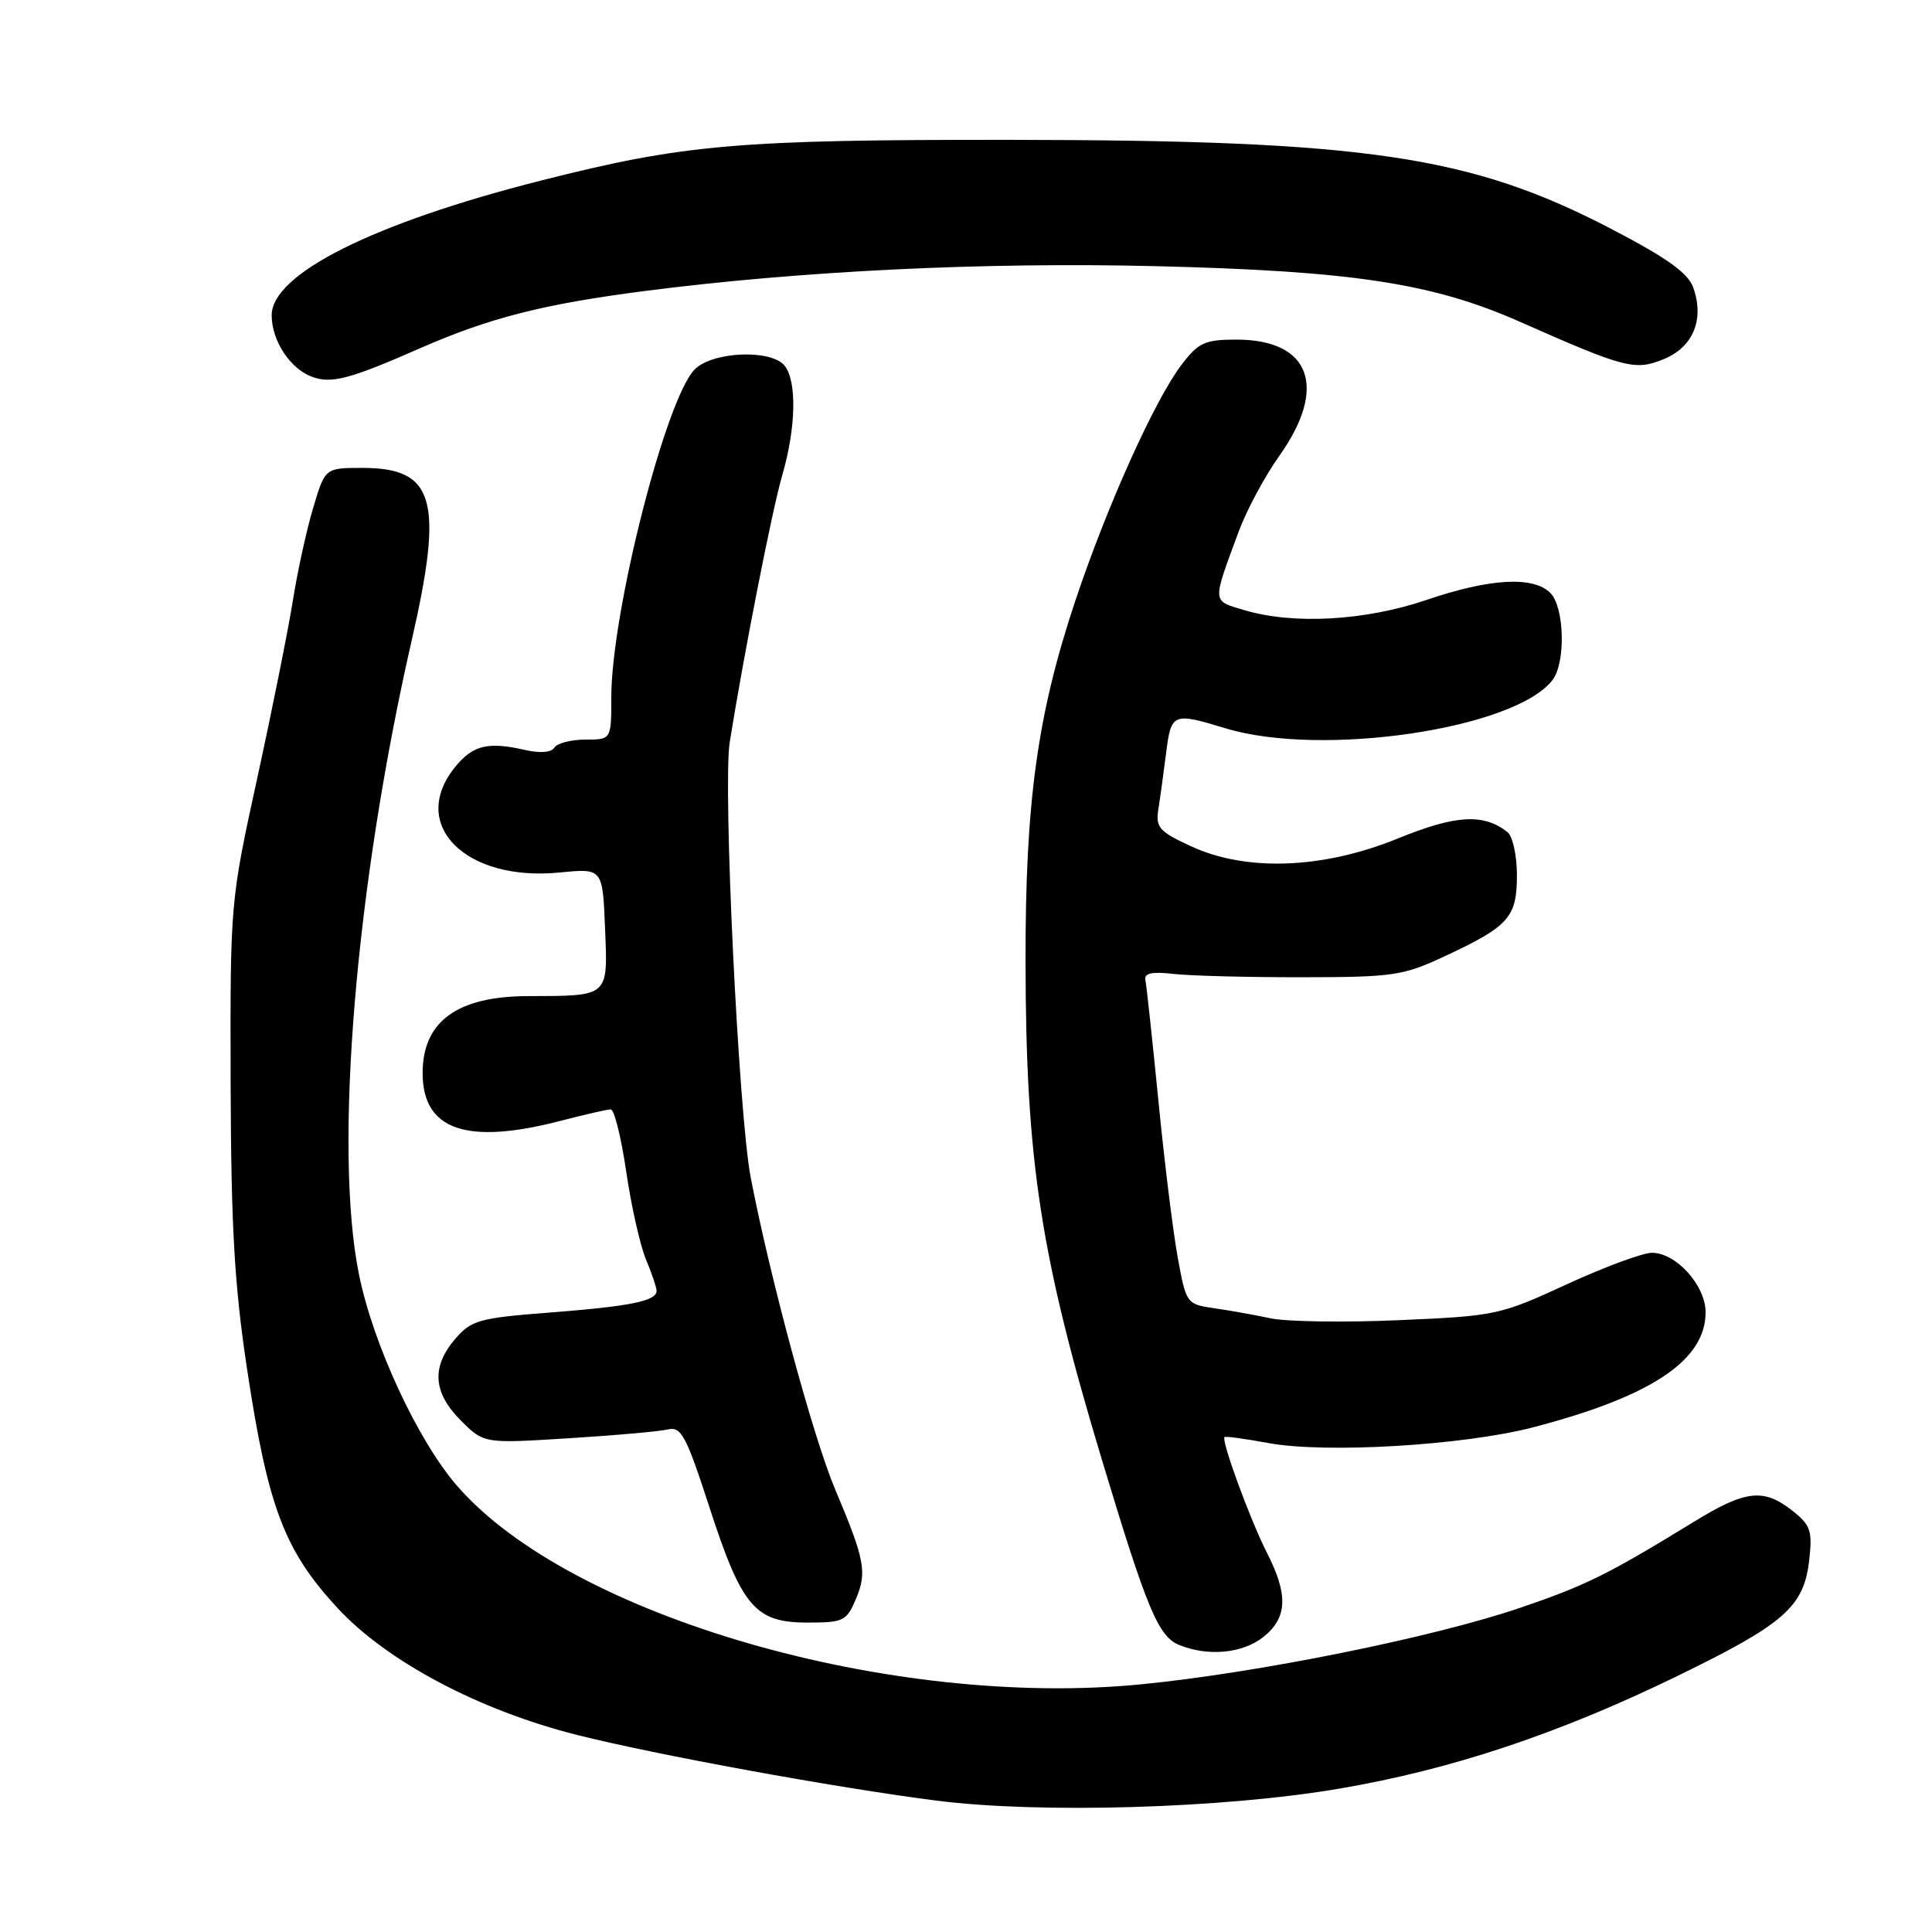 <?xml version="1.0" encoding="UTF-8" standalone="no"?>
<!DOCTYPE svg PUBLIC "-//W3C//DTD SVG 1.1//EN" "http://www.w3.org/Graphics/SVG/1.1/DTD/svg11.dtd" >
<svg xmlns="http://www.w3.org/2000/svg" xmlns:xlink="http://www.w3.org/1999/xlink" version="1.1" viewBox="0 0 256 256">
 <g >
 <path fill="currentColor"
d=" M 177.54 236.99 C 192.37 234.46 206.54 229.73 222.26 222.08 C 236.47 215.16 239.03 212.91 239.73 206.72 C 240.17 202.82 239.91 202.08 237.48 200.16 C 233.67 197.17 231.30 197.44 224.44 201.65 C 213.01 208.66 210.13 210.08 201.35 213.07 C 189.86 216.97 166.72 221.65 151.32 223.17 C 118.14 226.47 75.59 214.15 60.59 196.91 C 55.35 190.88 49.41 178.09 47.55 168.79 C 44.21 152.17 47.12 117.36 54.56 84.82 C 58.81 66.25 57.59 62.00 48.04 62.00 C 43.08 62.00 43.08 62.00 41.51 67.25 C 40.64 70.14 39.43 75.65 38.82 79.50 C 38.21 83.35 36.09 93.92 34.11 103.00 C 30.51 119.47 30.50 119.54 30.56 143.50 C 30.62 162.66 31.06 170.33 32.76 181.56 C 35.51 199.73 37.69 205.47 44.74 213.09 C 51.30 220.17 63.50 226.63 76.50 229.90 C 86.99 232.54 110.80 236.89 124.00 238.58 C 137.77 240.35 162.14 239.63 177.54 236.99 Z  M 167.37 216.93 C 170.59 214.39 170.73 211.34 167.88 205.76 C 165.69 201.48 161.80 190.87 162.25 190.42 C 162.39 190.29 164.97 190.64 168.00 191.20 C 175.58 192.62 193.93 191.53 203.17 189.12 C 218.82 185.04 226.00 180.25 226.00 173.88 C 226.00 170.33 222.09 166.00 218.89 166.00 C 217.68 166.00 212.60 167.88 207.60 170.18 C 198.76 174.26 198.16 174.38 185.35 174.93 C 178.11 175.25 170.46 175.13 168.34 174.68 C 166.23 174.23 162.85 173.63 160.84 173.34 C 157.24 172.82 157.16 172.71 156.06 166.65 C 155.44 163.27 154.28 153.89 153.49 145.81 C 152.69 137.74 151.92 130.56 151.77 129.86 C 151.58 128.95 152.62 128.72 155.50 129.05 C 157.70 129.30 165.35 129.50 172.50 129.49 C 184.61 129.48 185.91 129.29 191.47 126.69 C 199.94 122.74 201.00 121.55 201.00 115.97 C 201.00 113.37 200.44 110.80 199.75 110.26 C 196.57 107.76 192.91 107.97 185.23 111.10 C 175.31 115.15 165.12 115.53 157.78 112.12 C 153.59 110.18 153.11 109.63 153.49 107.22 C 153.73 105.72 154.19 102.36 154.52 99.75 C 155.19 94.47 155.40 94.38 162.41 96.51 C 175.17 100.38 200.76 96.59 205.72 90.10 C 207.49 87.78 207.30 80.45 205.43 78.57 C 203.16 76.31 197.43 76.63 189.00 79.50 C 180.88 82.26 171.37 82.79 164.85 80.84 C 160.56 79.55 160.59 80.01 164.14 70.41 C 165.18 67.61 167.59 63.11 169.51 60.41 C 175.98 51.32 173.65 45.00 163.83 45.00 C 159.65 45.00 158.81 45.39 156.57 48.32 C 153.02 52.98 146.73 66.94 142.54 79.44 C 137.45 94.65 135.85 106.22 135.89 127.50 C 135.93 153.87 137.86 166.41 146.03 193.50 C 152.02 213.36 153.49 216.86 156.28 217.98 C 160.10 219.52 164.62 219.09 167.37 216.93 Z  M 113.43 211.83 C 114.91 208.31 114.59 206.65 110.65 197.32 C 107.76 190.49 101.99 169.17 99.47 156.00 C 97.86 147.58 95.77 104.16 96.69 98.36 C 98.54 86.77 102.31 67.57 103.63 63.05 C 105.49 56.69 105.62 50.46 103.94 48.43 C 102.13 46.25 94.42 46.58 92.06 48.94 C 88.23 52.77 81.00 81.17 81.00 92.41 C 81.00 98.00 81.00 98.00 77.56 98.00 C 75.67 98.00 73.82 98.48 73.46 99.06 C 73.07 99.70 71.58 99.83 69.65 99.39 C 64.62 98.24 62.65 98.72 60.25 101.70 C 54.15 109.31 61.69 116.85 74.17 115.61 C 79.85 115.05 79.85 115.05 80.17 122.97 C 80.55 132.16 80.77 131.96 69.97 131.99 C 60.57 132.01 56.00 135.35 56.00 142.19 C 56.00 149.75 61.84 151.76 74.34 148.50 C 77.51 147.68 80.47 147.00 80.93 147.00 C 81.39 147.00 82.31 150.71 82.98 155.25 C 83.64 159.79 84.82 165.02 85.59 166.87 C 86.37 168.73 87.00 170.61 87.00 171.05 C 87.00 172.39 83.55 173.09 72.83 173.92 C 63.48 174.64 62.46 174.93 60.32 177.41 C 57.14 181.11 57.37 184.53 61.06 188.22 C 64.12 191.28 64.12 191.28 75.31 190.58 C 81.47 190.20 87.40 189.67 88.50 189.41 C 90.26 188.99 90.92 190.22 94.00 199.71 C 98.29 212.93 100.05 215.00 107.00 215.00 C 111.78 215.00 112.18 214.80 113.43 211.83 Z  M 55.65 46.15 C 64.86 42.11 72.01 40.29 85.50 38.55 C 106.19 35.89 130.48 34.71 153.23 35.27 C 179.28 35.91 189.85 37.53 201.42 42.65 C 215.41 48.84 216.68 49.16 220.54 47.55 C 224.37 45.95 225.85 42.31 224.37 38.12 C 223.69 36.18 220.91 34.19 213.44 30.30 C 194.85 20.63 181.02 18.58 134.00 18.53 C 97.74 18.50 90.67 19.11 71.66 23.93 C 49.46 29.56 36.00 36.30 36.00 41.78 C 36.00 45.14 38.44 48.86 41.35 49.93 C 43.91 50.88 46.34 50.24 55.65 46.15 Z "/>
</g>
</svg>